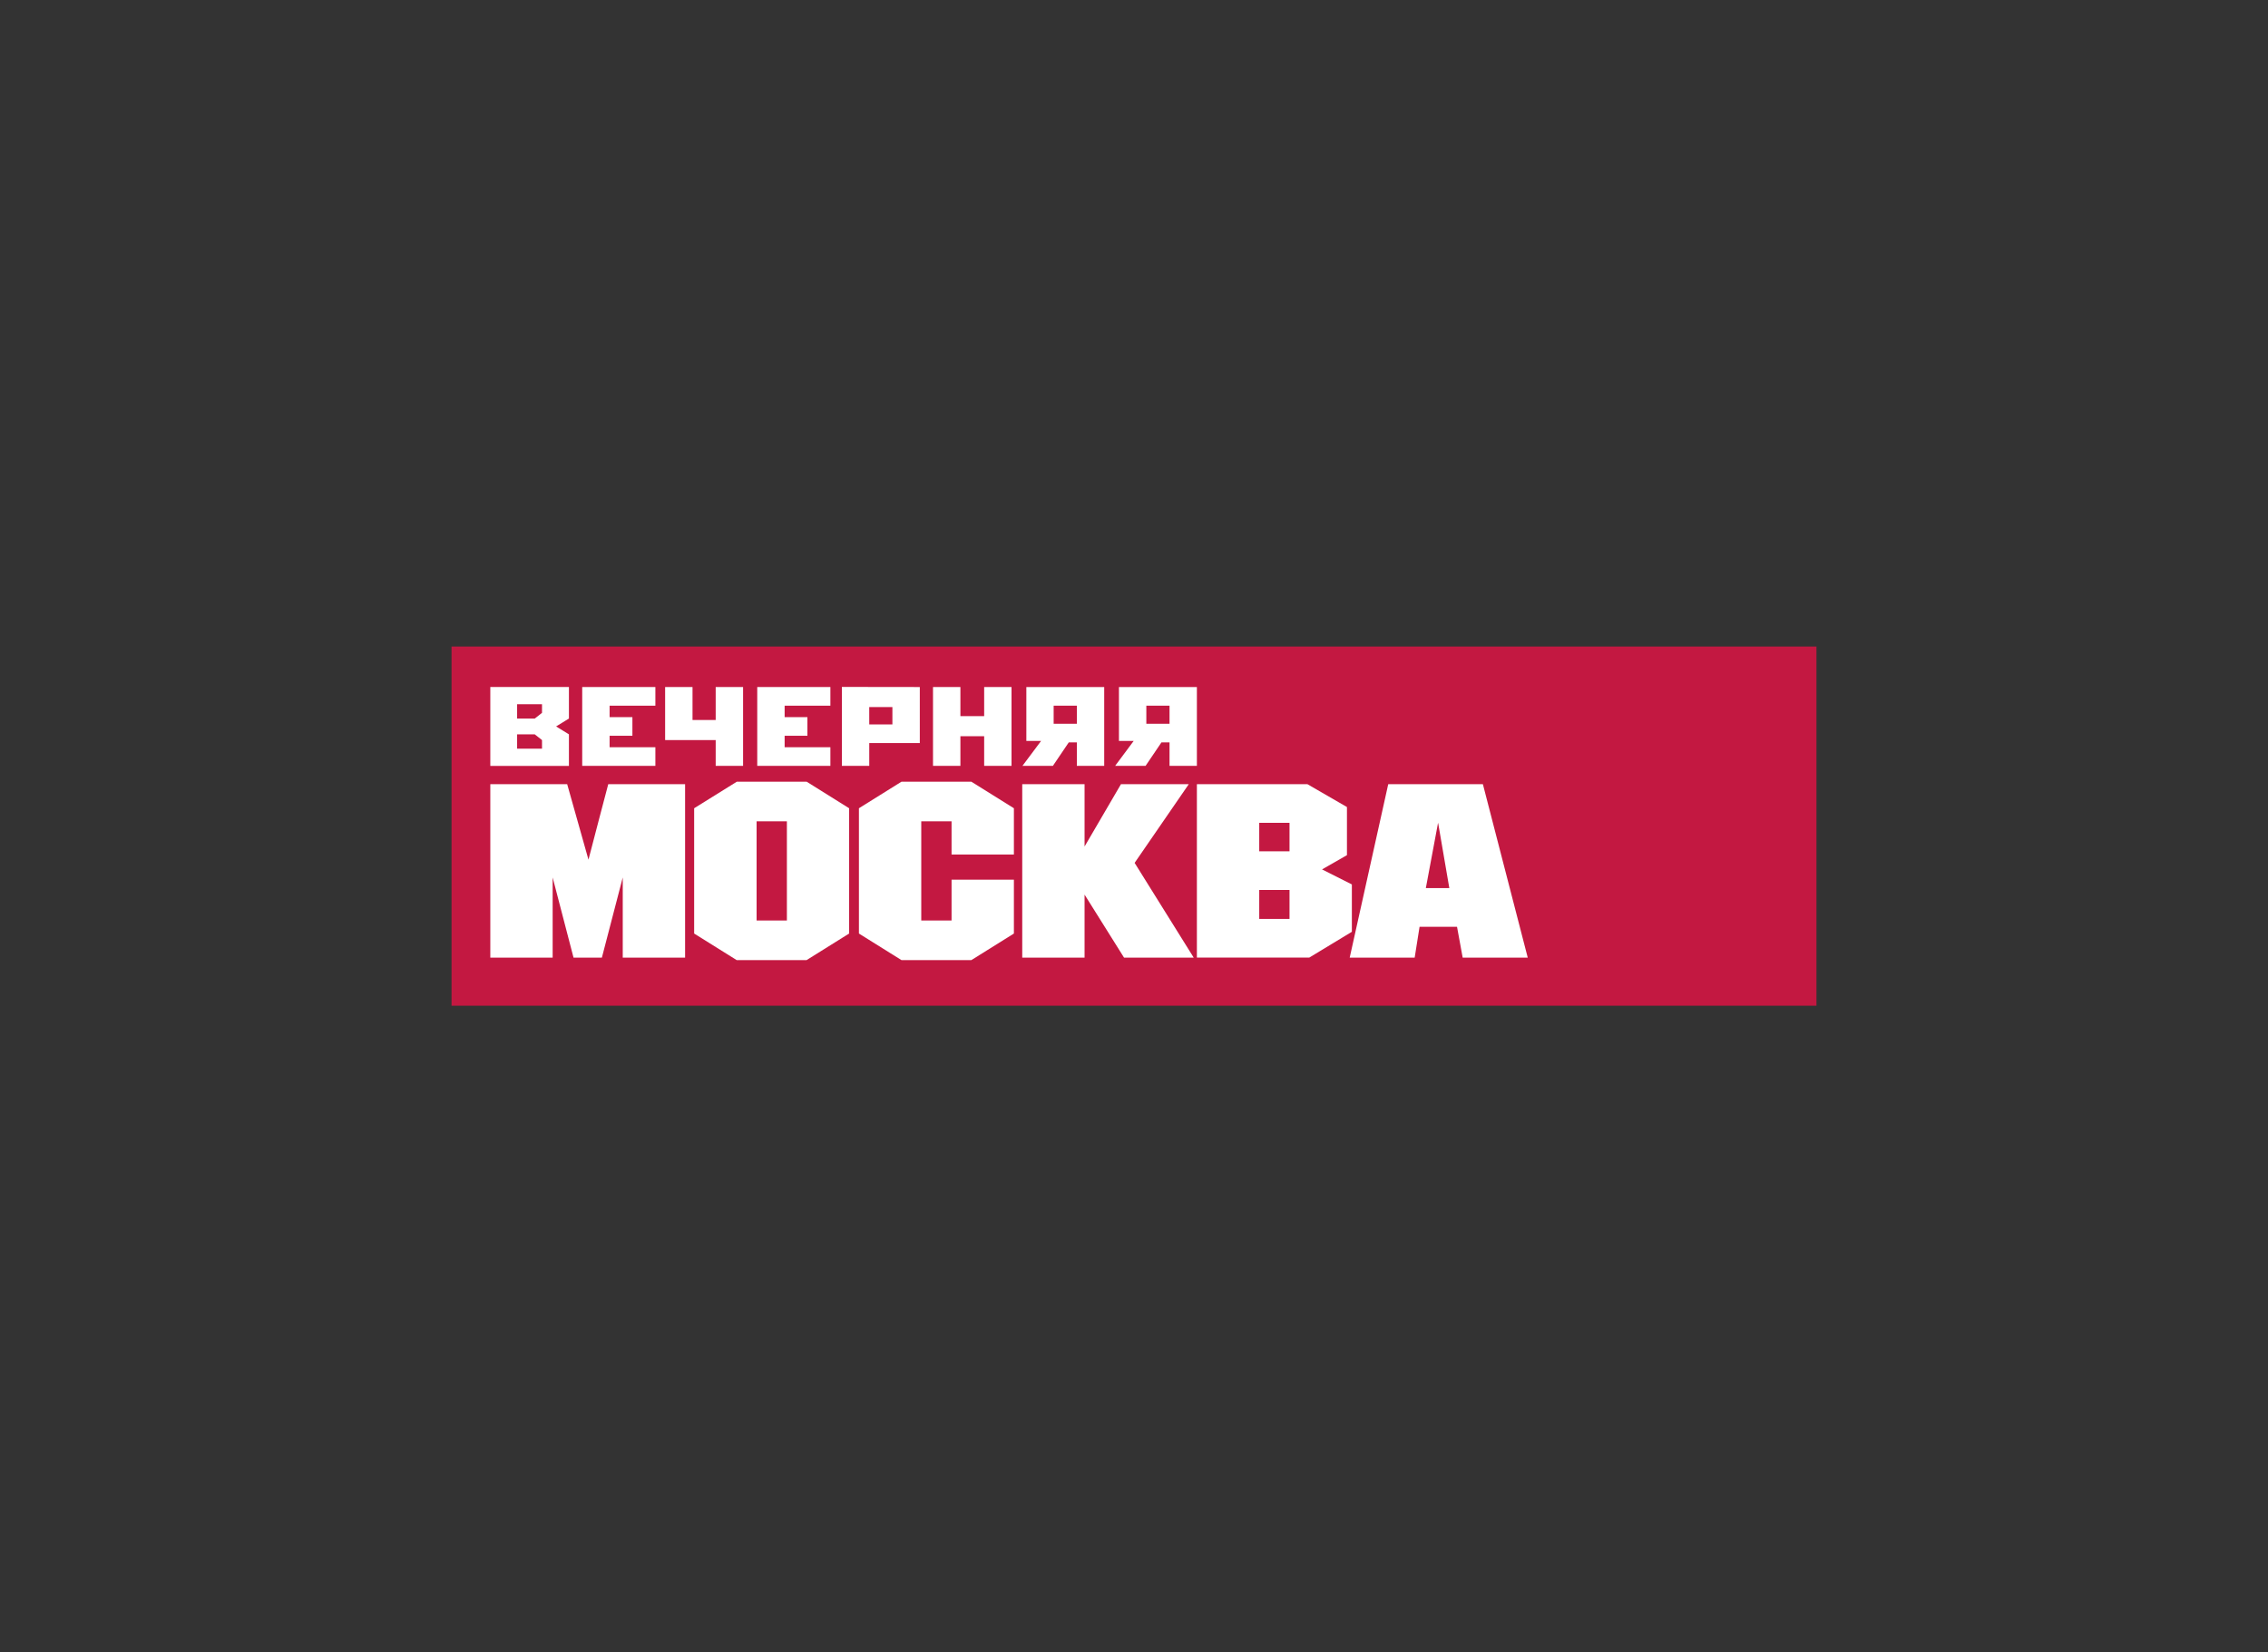 <svg width="221" height="161" viewBox="0 0 221 161" fill="none" xmlns="http://www.w3.org/2000/svg">
<rect x="0" y="0" width="221" height="161" fill="#333333" stroke="none"/>
<path d="M177 63H44V98H177V63Z" fill="#C31841"/>
<path d="M76.676 89.695H73.725V80.031H76.676V89.695ZM78.504 76.172H71.796L67.64 78.759V90.967L71.785 93.556H78.595L82.741 90.967V78.759L78.605 76.172H78.504Z" fill="white"/>
<path d="M94.547 76.172H87.842L83.696 78.759V90.967L87.842 93.556H94.652L98.797 90.967V85.718H92.722V89.695H89.771V80.031H92.722V83.269H98.797V78.759L94.652 76.172H94.547Z" fill="white"/>
<path d="M115.172 76.415H109.229L105.683 82.487V76.415H99.61V93.313H105.683V87.174C106.565 88.579 109.529 93.313 109.529 93.313H116.318C116.318 93.313 110.797 84.469 110.561 84.082L115.84 76.41L115.172 76.415Z" fill="white"/>
<path d="M125.654 82.956H122.703V80.179H125.654V82.956ZM125.654 89.543H122.703V86.723H125.654V89.543ZM131.729 90.797V86.182L128.824 84.718L131.251 83.328V78.641L127.393 76.41H116.628V93.308H127.581" fill="white"/>
<path d="M140.138 80.205C140.227 80.718 141.104 85.831 141.226 86.539H138.938L140.123 80.205H140.138ZM144.22 76.415H135.273L131.519 93.313H137.85C137.85 93.313 138.249 90.798 138.326 90.308H141.976C142.065 90.787 142.527 93.313 142.527 93.313H148.867L144.497 76.415H144.22Z" fill="white"/>
<path d="M66.407 76.415H59.269C59.269 76.415 57.49 83.162 57.342 83.769C57.172 83.172 55.268 76.415 55.268 76.415H47.777V93.313H53.852V85.503C54.577 88.28 55.886 93.313 55.886 93.313H58.649L60.682 85.503V93.313H66.757V76.415H66.407Z" fill="white"/>
<path d="M52.815 68.623V69.461L52.106 70.02H50.39V68.623H52.815ZM50.39 71.556H52.106L52.815 72.115V72.954H50.39V71.556ZM47.777 66.941V74.633H55.438V71.556L54.188 70.787L55.438 70.018V66.941H47.777Z" fill="white"/>
<path d="M63.862 66.946V68.764H59.401V69.88H61.623V71.695H59.401V72.813H63.862V74.628H56.732V68.903V66.946H63.862Z" fill="white"/>
<path d="M67.481 66.946V70.159H69.739V66.946H72.408V74.628H69.739V72.115H64.812V68.903V66.946H67.481Z" fill="white"/>
<path d="M80.915 66.946V68.764H76.457V69.88H78.676V71.695H76.457V72.813H80.915V74.628H73.788V68.903V66.946H80.915Z" fill="white"/>
<path d="M84.703 70.592H86.958V68.898H84.701L84.703 70.592ZM89.629 66.946V72.408H84.703V74.628H82.034V66.936L89.629 66.946Z" fill="white"/>
<path d="M93.584 66.946V69.782H95.9V66.946H98.566V74.628H95.9V71.739H93.584V74.628H90.915V68.903V66.946H93.584Z" fill="white"/>
<path d="M102.671 70.523H104.931V68.764H102.671V70.523ZM107.597 68.898V74.628H104.931V72.339H104.145L102.597 74.628H99.631L101.446 72.2H100.01V66.946H107.597V68.898Z" fill="white"/>
<path d="M111.702 70.523H113.962V68.764H111.702V70.523ZM116.628 68.898V74.628H113.962V72.339H113.176L111.628 74.628H108.662L110.469 72.2H109.033V66.946H116.628V68.898Z" fill="white"/>
</svg>

